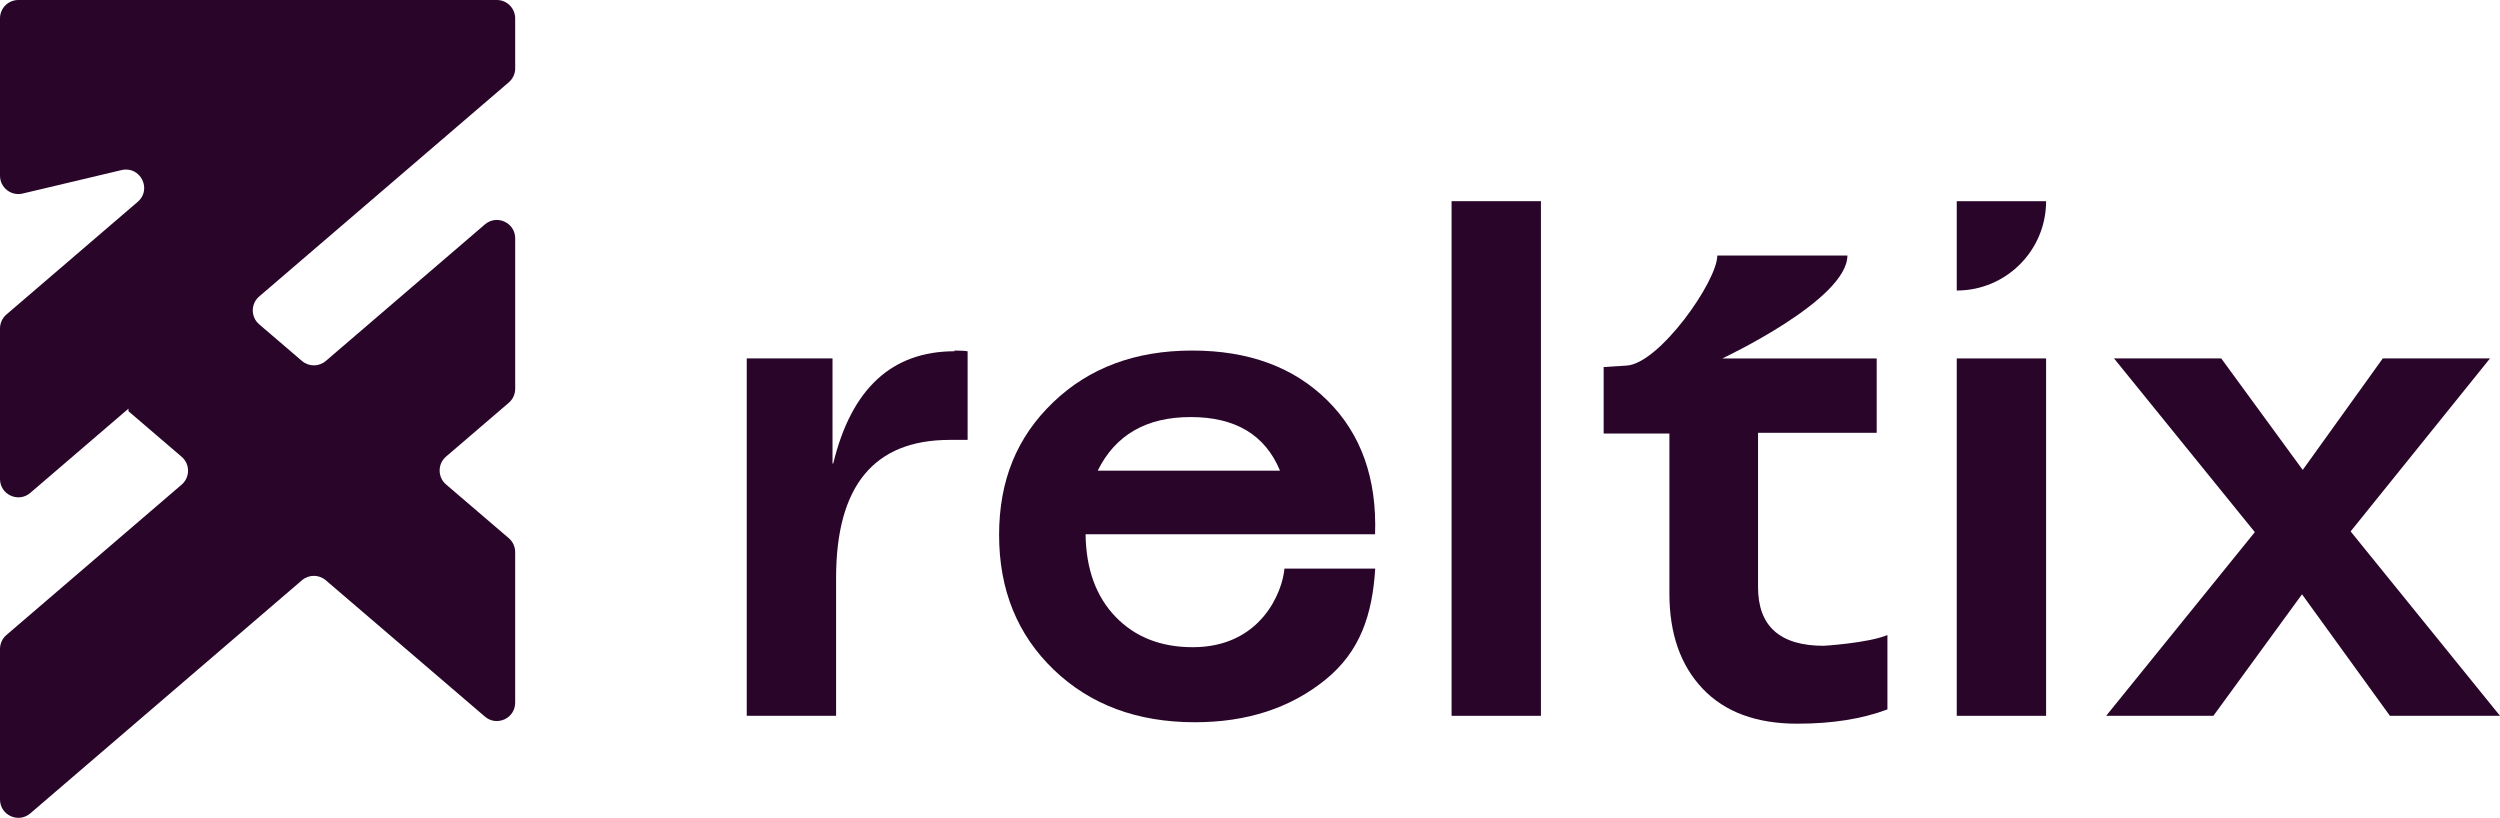 <?xml version="1.0" encoding="UTF-8"?>
<svg id="Ebene_1" data-name="Ebene 1" xmlns="http://www.w3.org/2000/svg" viewBox="0 0 1000 327.13">
  <defs>
    <style>
      .cls-1 {
        fill: #290629;
      }
    </style>
  </defs>
  <g>
    <path class="cls-1" d="M381.91,140.51l-.29-.29c2.47,0,4.29.1,5.43.29v35.45h-7.15c-30.31,0-45.46,18.4-45.46,55.18v55.18h-35.74v-142.96h34.31v42.03h.29c7.24-29.92,23.45-44.89,48.61-44.89Z"/>
    <path class="cls-1" d="M513.78,227.43h36.31c-1.14,18.3-5.92,33.12-19.93,44.46-14.01,11.34-31.4,17.01-52.18,17.01-23.07,0-41.89-7-56.47-21.01-14.58-14.01-21.87-31.98-21.87-53.9s7.19-39.22,21.59-53.04c14.39-13.82,32.92-20.73,55.61-20.73s40.74,6.67,54.18,20.02c13.44,13.34,19.77,31.16,19.01,53.47h-115.8c.19,13.92,4.19,24.92,12.01,33.02,7.81,8.1,18.11,12.15,30.88,12.15,27.24,0,35.89-22.11,36.66-31.45ZM476.26,166.82c-17.73,0-30.12,7.15-37.17,21.44h72.91c-5.91-14.3-17.82-21.44-35.74-21.44Z"/>
    <path class="cls-1" d="M580.63,286.33V80.47h35.74v205.86h-35.74Z"/>
    <path class="cls-1" d="M729.52,258.31s17.63-1.05,25.45-4.29v29.74c-10.1,3.81-22.11,5.72-36.03,5.72-16.4,0-29.02-4.67-37.88-14.01-8.86-9.33-13.3-22.02-13.3-38.03v-64.04h-26.3v-26.59l9.15-.57c13.15-.76,36.31-33.8,36.31-44.03h52.04c0,17.74-50.04,41.17-50.04,41.17h61.76v29.73h-47.46v61.76c0,15.63,8.77,23.45,26.31,23.45Z"/>
    <path class="cls-1" d="M782.7,286.33v-142.96h35.74v142.96h-35.74Z"/>
    <path class="cls-1" d="M1000,286.33h-44.03l-35.17-48.61-35.45,48.61h-42.89l59.47-73.48-56.32-69.48h42.89l32.59,44.6,32.02-44.6h42.89l-55.75,69.19,59.76,73.77Z"/>
    <path class="cls-1" d="M782.7,80.47h35.74c0,19.73-16.01,35.74-35.74,35.74h0v-35.74h0Z"/>
  </g>
  <path class="cls-1" d="M206.07,27.33V7.34c0-4.05-3.28-7.34-7.34-7.34H7.34C3.28,0,0,3.28,0,7.34v62.94c0,4.74,4.42,8.23,9.03,7.14l39.59-9.39c7.48-1.77,12.31,7.69,6.47,12.7L2.56,125.81c-1.62,1.39-2.56,3.43-2.56,5.57v60.21c0,6.27,7.36,9.65,12.11,5.57l39.28-33.71v1.04l21.27,18.22c3.41,2.93,3.42,8.21,0,11.14L2.56,254.01c-1.62,1.39-2.56,3.43-2.56,5.57v60.21c0,6.27,7.36,9.65,12.11,5.57l108.66-93.25c2.75-2.36,6.8-2.36,9.55,0l63.64,54.53c4.76,4.08,12.11.7,12.11-5.57v-60.23c0-2.14-.94-4.18-2.56-5.57l-25.09-21.49c-3.42-2.93-3.42-8.21,0-11.14l25.1-21.53c1.62-1.39,2.56-3.43,2.56-5.57v-60.21c0-6.27-7.35-9.65-12.11-5.57l-63.64,54.62c-2.75,2.36-6.8,2.36-9.55,0l-17.1-14.65c-3.42-2.93-3.42-8.21,0-11.14l99.85-85.69c1.62-1.39,2.56-3.43,2.56-5.57Z"/>
</svg>